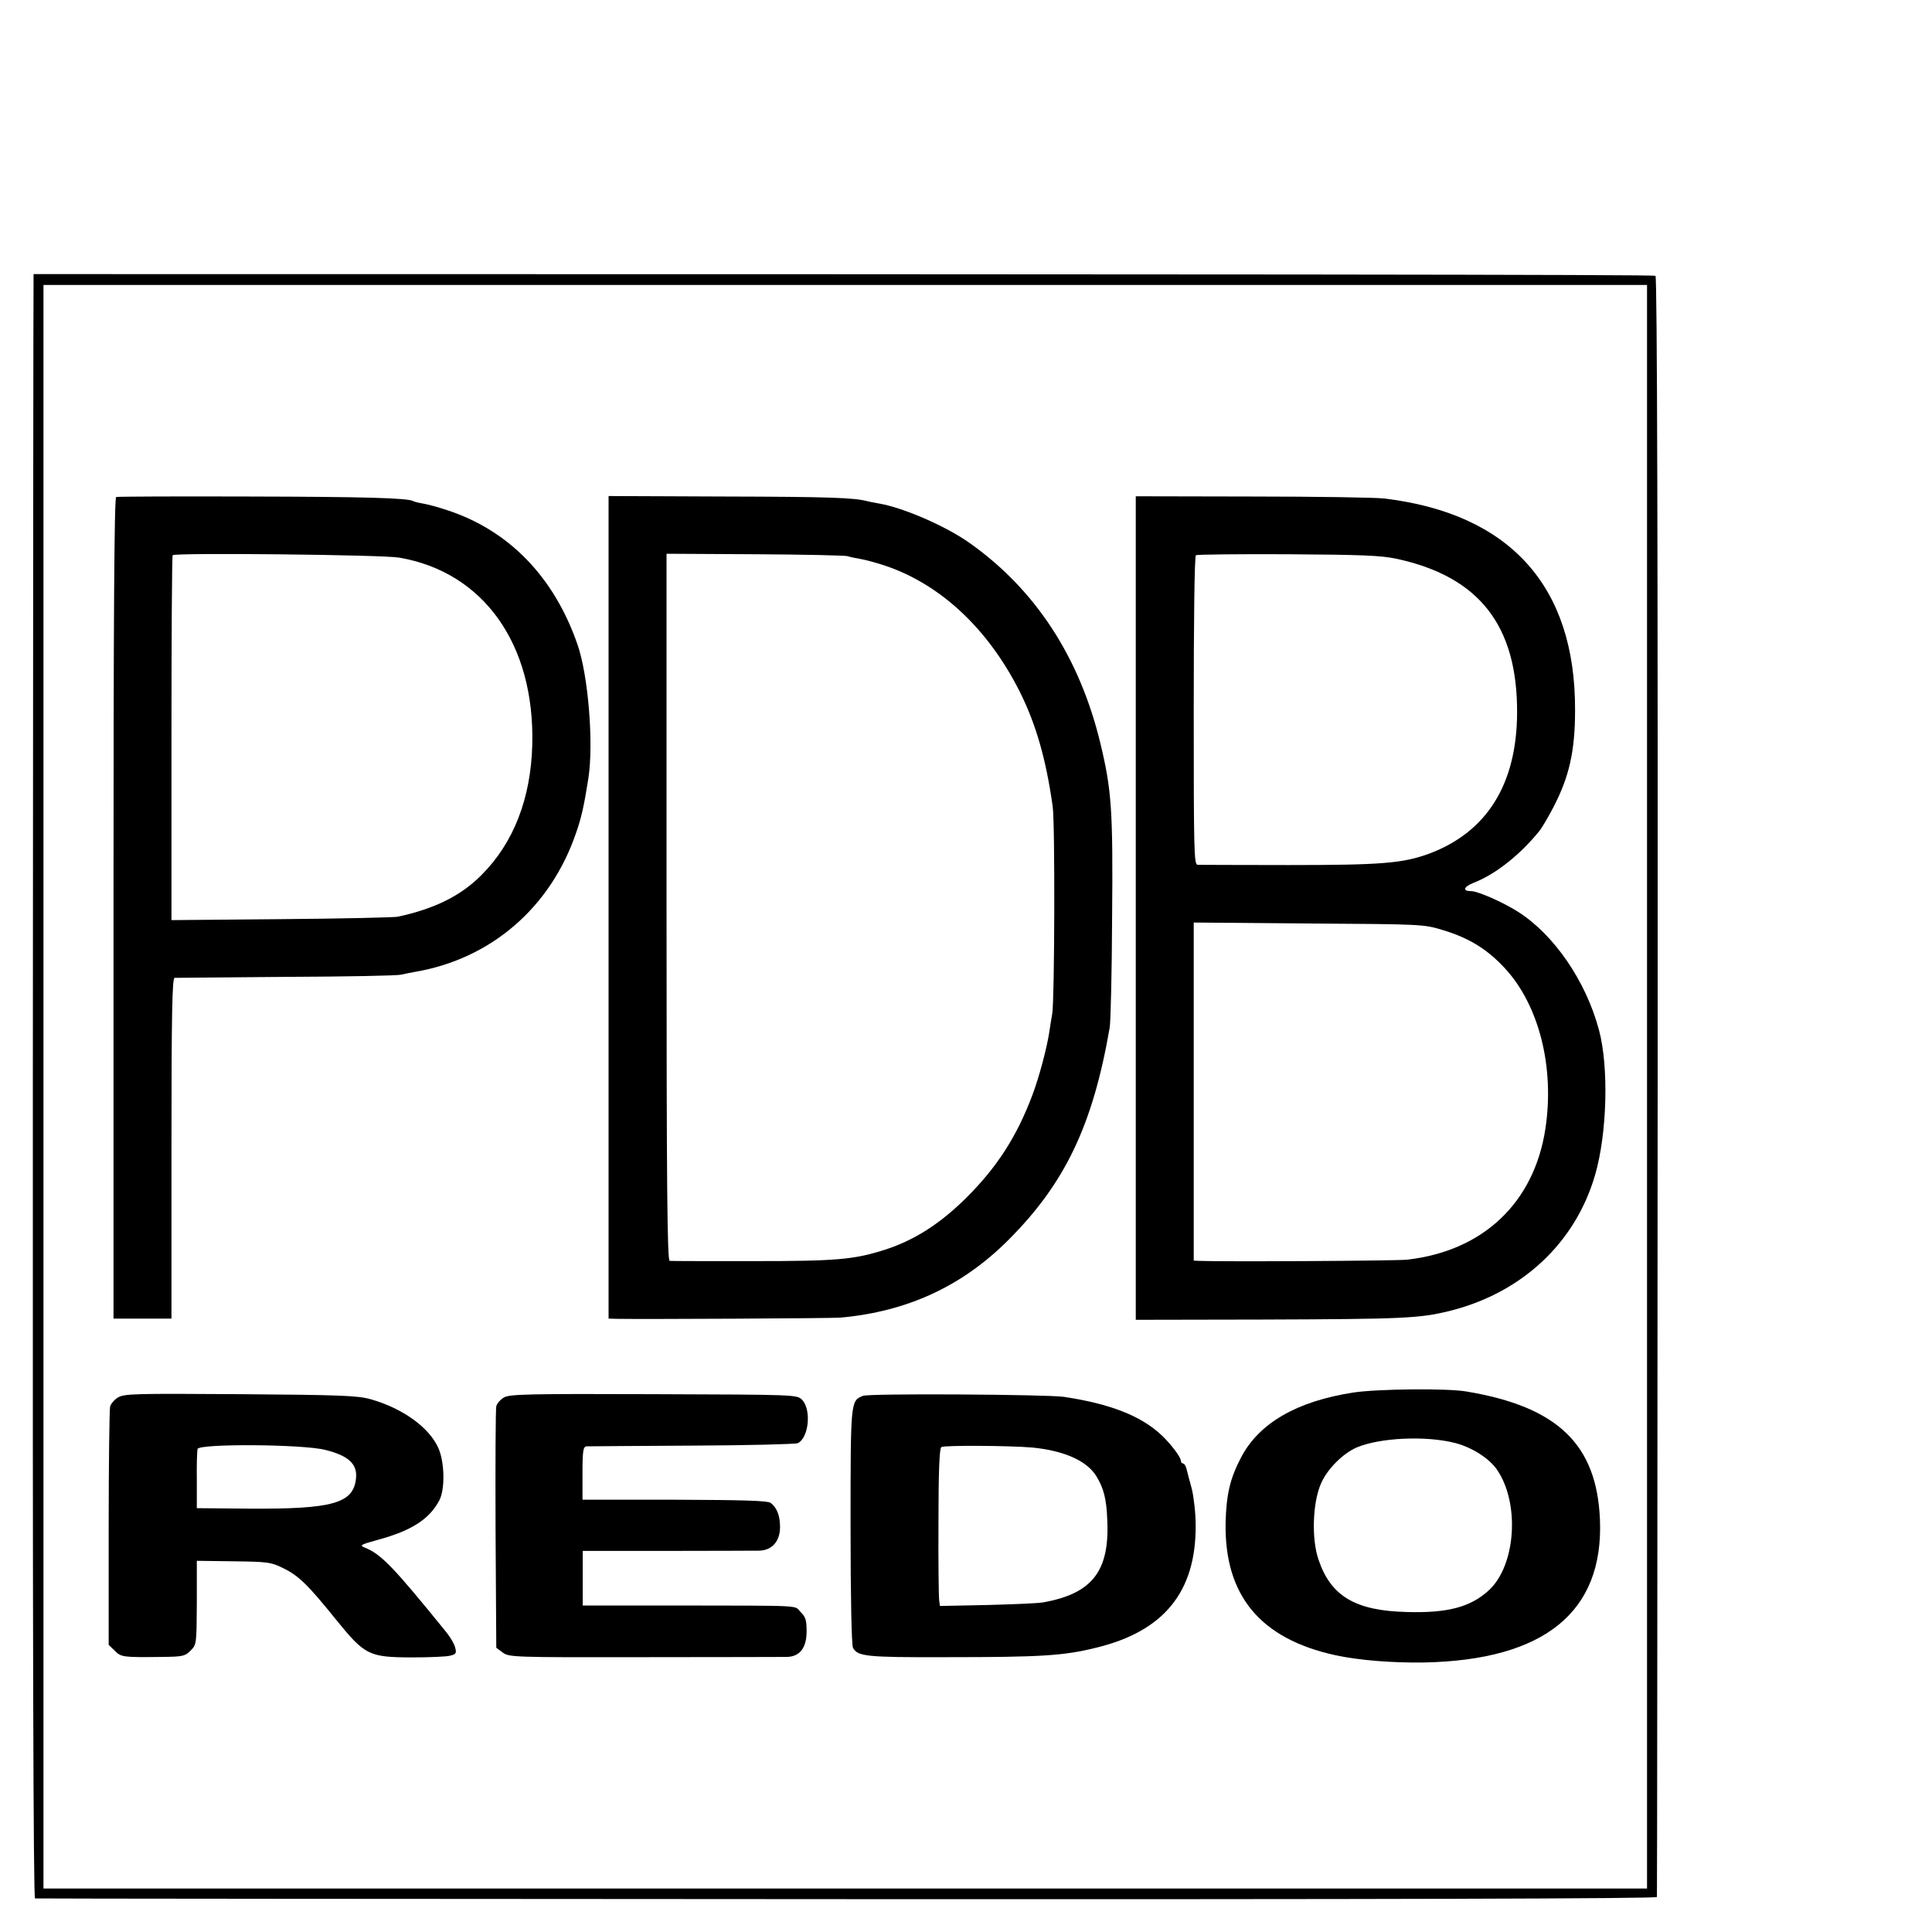 <?xml version="1.0" standalone="no"?>
<!DOCTYPE svg PUBLIC "-//W3C//DTD SVG 20010904//EN"
 "http://www.w3.org/TR/2001/REC-SVG-20010904/DTD/svg10.dtd">
<svg version="1.0" xmlns="http://www.w3.org/2000/svg"
 width="16pt" height="16pt" viewBox="0 0 16 16"
 preserveAspectRatio="xMidYMid meet">
<g transform="translate(0,16) scale(0.002,-0.002)"
fill="#000000" stroke="none">
<path d="M139 6865 c-1 0 -2 -1513 -3 -3363 -1 -2235 2 -3362 9 -3363 6 -1
1519 -2 3362 -3 2229 -1 3353 2 3354 9 1 6 2 1517 3 3358 1 2223 -2 3351 -9
3355 -8 5 -1662 7 -6716 7z m6681 -3365 l0 -3320 -3320 0 -3320 0 0 3320 0
3320 3320 0 3320 0 0 -3320z"/>
<path d="M481 5942 c-8 -3 -11 -512 -11 -1703 l0 -1699 120 0 120 0 0 705 c0
557 3 705 13 706 6 0 215 2 462 4 248 1 461 5 475 9 14 3 41 9 60 12 314 54
561 267 666 577 22 63 33 114 50 222 23 144 0 429 -45 557 -97 280 -285 473
-541 556 -36 12 -80 24 -99 27 -19 3 -37 8 -40 10 -22 13 -203 18 -678 19
-298 1 -547 0 -552 -2z m1172 -251 c350 -60 562 -359 551 -776 -6 -221 -77
-405 -210 -538 -85 -86 -194 -140 -347 -173 -18 -3 -236 -8 -484 -10 l-453 -4
0 753 c0 415 2 756 5 758 10 11 872 2 938 -10z"/>
<path d="M2520 4243 l0 -1703 33 -1 c114 -2 890 2 927 5 277 25 504 130 695
321 235 235 350 475 420 880 4 22 9 227 10 455 4 447 -2 529 -49 724 -86 355
-269 636 -543 829 -98 69 -273 145 -373 162 -19 3 -42 8 -50 10 -53 14 -157
18 -587 19 l-483 2 0 -1703z m990 1454 c8 -3 31 -8 50 -11 20 -3 68 -16 107
-29 230 -78 426 -263 556 -522 67 -134 109 -281 136 -475 10 -69 8 -802 -2
-858 -3 -18 -9 -52 -12 -75 -10 -66 -42 -187 -70 -261 -64 -171 -147 -300
-274 -426 -108 -107 -213 -174 -331 -213 -133 -43 -202 -49 -554 -49 -182 0
-337 0 -343 1 -10 1 -13 301 -13 1465 l0 1463 368 -2 c202 -1 374 -5 382 -8z"/>
<path d="M4703 4240 l0 -1705 526 1 c581 2 647 5 771 35 300 74 523 281 605
564 50 172 57 448 16 600 -54 203 -187 396 -336 490 -63 40 -166 85 -193 85
-38 0 -32 18 11 35 90 35 191 115 272 215 11 14 36 57 56 95 67 128 91 235 91
404 2 514 -270 815 -792 877 -36 4 -281 8 -546 8 l-481 1 0 -1705z m1081 1446
c341 -74 499 -276 498 -636 -1 -296 -124 -494 -362 -584 -111 -41 -198 -48
-585 -48 -198 0 -367 1 -376 1 -15 1 -16 59 -16 639 0 369 3 639 9 643 4 3
176 5 381 4 307 -2 386 -5 451 -19z m193 -1538 c108 -33 182 -79 255 -158 141
-153 206 -410 167 -665 -47 -305 -257 -505 -572 -541 -41 -5 -770 -9 -863 -5
l-21 1 0 700 0 700 476 -4 c475 -3 476 -3 558 -28z"/>
<path d="M5605 2234 c-235 -36 -393 -127 -467 -271 -45 -86 -60 -152 -63 -267
-6 -302 143 -482 455 -550 98 -21 235 -32 367 -30 498 10 744 209 728 592 -13
311 -175 467 -552 530 -79 14 -367 11 -468 -4z m420 -209 c70 -18 142 -64 174
-111 95 -139 78 -396 -34 -499 -75 -69 -169 -95 -339 -90 -213 5 -315 65 -366
216 -30 86 -25 237 10 316 25 59 90 124 147 149 96 41 286 50 408 19z"/>
<path d="M488 2213 c-15 -9 -29 -26 -32 -37 -3 -12 -6 -238 -6 -504 l0 -483
25 -24 c26 -27 34 -28 195 -26 87 1 96 3 119 26 25 25 25 27 26 198 l0 174
151 -2 c142 -2 155 -3 206 -28 65 -32 102 -68 219 -213 120 -148 136 -156 312
-157 73 0 145 3 160 7 25 6 28 10 22 33 -3 14 -19 42 -35 62 -222 274 -271
325 -340 353 -23 9 -17 12 55 32 140 38 214 86 255 165 23 46 21 155 -4 213
-37 86 -147 166 -281 204 -52 15 -122 18 -540 21 -439 3 -482 2 -507 -14z
m860 -217 c96 -24 133 -59 126 -119 -11 -102 -97 -126 -439 -124 l-220 2 0
115 c-1 63 1 122 3 130 5 23 440 20 530 -4z"/>
<path d="M2088 2214 c-15 -8 -30 -25 -33 -37 -3 -12 -4 -242 -3 -511 l3 -489
27 -20 c26 -19 42 -20 585 -19 307 0 573 1 591 1 54 1 82 38 82 106 0 46 -4
60 -25 80 -28 29 26 26 -526 27 l-376 0 0 113 0 113 346 0 c190 0 363 1 384 1
54 1 87 39 87 98 0 47 -13 80 -39 100 -12 9 -113 12 -398 13 l-381 0 0 110 c0
94 3 110 17 111 9 0 205 2 436 3 231 1 428 6 438 10 46 21 58 139 18 180 -22
21 -23 21 -614 23 -510 2 -596 0 -619 -13z"/>
<path d="M3573 2220 c-51 -21 -51 -19 -51 -540 0 -285 4 -492 10 -503 19 -36
55 -40 384 -39 397 0 489 6 622 39 282 68 415 232 413 508 0 50 -8 117 -16
150 -9 33 -19 70 -22 83 -3 12 -9 22 -14 22 -5 0 -9 5 -9 10 0 16 -41 70 -80
107 -85 80 -212 130 -405 159 -70 10 -809 15 -832 4z m702 -214 c132 -13 226
-55 265 -119 30 -49 42 -94 45 -182 10 -211 -63 -304 -265 -340 -19 -4 -123
-8 -231 -11 l-197 -4 -3 22 c-2 13 -4 160 -3 326 0 210 4 306 12 310 12 8 289
6 377 -2z"/>
</g>
</svg>
